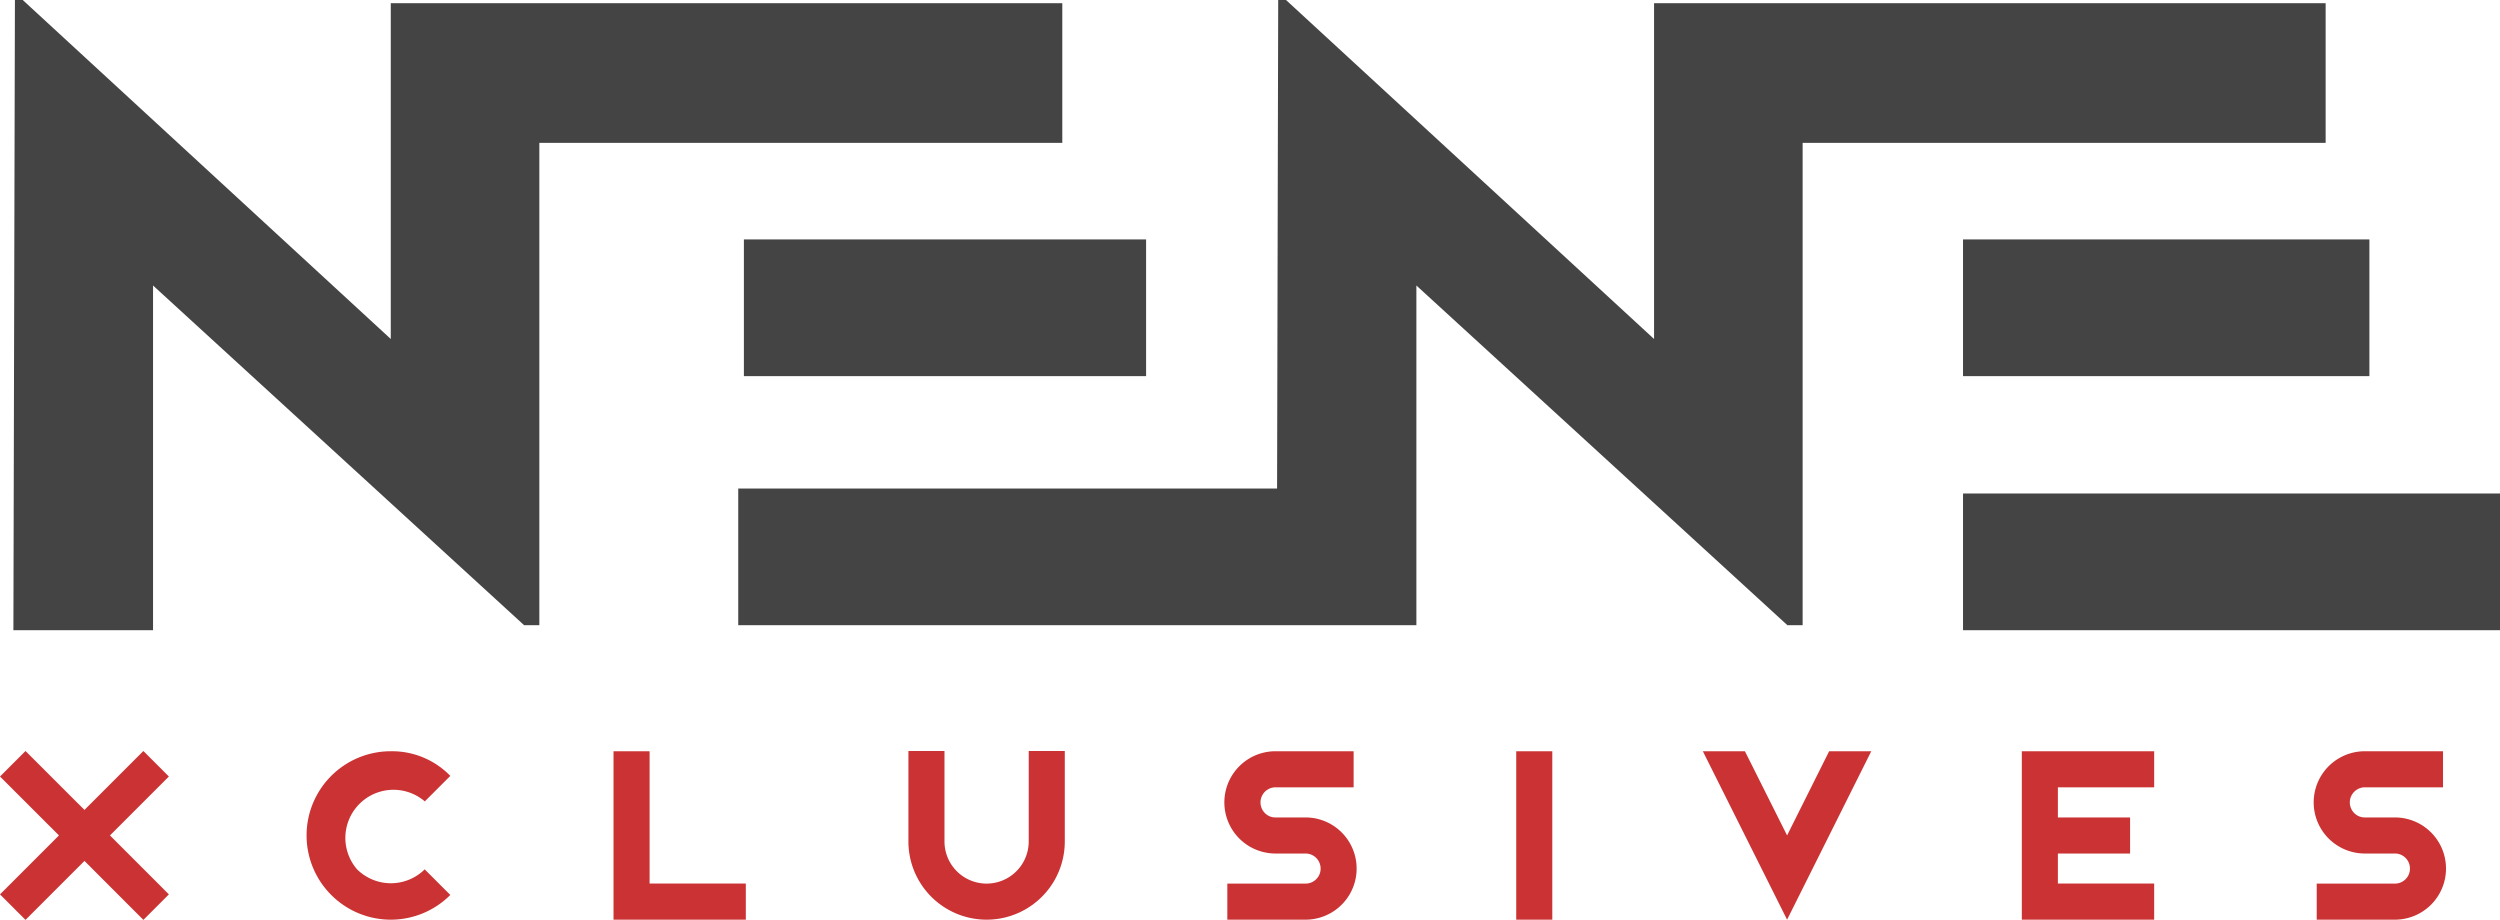 <svg xmlns="http://www.w3.org/2000/svg" viewBox="0 0 442.2 162.71"><defs><style>.\34 f2415f9-d5bf-4d35-9fdf-c17ee71a6264{fill:#cb3233;}.\34 f2415f9-d5bf-4d35-9fdf-c17ee71a6264,.f8d2bbd5-abf3-4b58-a7f9-586d7a514312{fill-rule:evenodd;}.f8d2bbd5-abf3-4b58-a7f9-586d7a514312,.fa327fc3-7b36-41e5-97a6-5da34b5fb124{fill:#444445;}</style></defs><title>Asset 1</title><g id="1f965d83-b19f-4d53-9b16-836bfaacd21f" data-name="Layer 2"><g id="4ffd54bb-8baf-487c-b831-6d453a7d1657" data-name="Layer 1"><polygon class="4f2415f9-d5bf-4d35-9fdf-c17ee71a6264" points="10.43 147.77 0 137.35 4.51 132.84 14.94 143.26 25.36 132.84 29.87 137.35 19.45 147.77 29.87 158.2 25.36 162.71 14.94 152.28 4.51 162.71 0 158.2 10.43 147.77 10.43 147.77"/><path class="4f2415f9-d5bf-4d35-9fdf-c17ee71a6264" d="M75.14,153.79l4.51,4.51a14.87,14.87,0,0,1-21.06,0,14.89,14.89,0,0,1,10.53-25.42,14.37,14.37,0,0,1,10.53,4.36l-4.51,4.51a8.51,8.51,0,0,0-12,12,8.5,8.5,0,0,0,12,0Z"/><polygon class="4f2415f9-d5bf-4d35-9fdf-c17ee71a6264" points="108.52 132.88 114.9 132.88 114.9 156.28 131.92 156.28 131.92 162.67 108.52 162.67 108.52 132.88 108.52 132.88"/><path class="4f2415f9-d5bf-4d35-9fdf-c17ee71a6264" d="M160.68,148.84v-16h6.38v16a7.45,7.45,0,0,0,14.9,0v-16h6.38v16a13.83,13.83,0,1,1-27.66,0Z"/><path class="4f2415f9-d5bf-4d35-9fdf-c17ee71a6264" d="M230.92,162.67H217.09v-6.38h13.83a2.61,2.61,0,0,0,1.89-.78,2.57,2.57,0,0,0,.78-1.88,2.66,2.66,0,0,0-2.67-2.66h-5.31a9,9,0,0,1,0-18.09h13.82v6.38H225.61a2.67,2.67,0,0,0-1.88,4.55,2.57,2.57,0,0,0,1.88.78h5.31a9,9,0,1,1,0,18.08Z"/><polygon class="4f2415f9-d5bf-4d35-9fdf-c17ee71a6264" points="274.57 132.88 274.57 162.67 268.19 162.67 268.19 132.88 274.57 132.88 274.57 132.88"/><polygon class="4f2415f9-d5bf-4d35-9fdf-c17ee71a6264" points="301.2 132.88 308.64 132.88 316.1 147.77 323.54 132.88 330.99 132.88 316.1 162.67 301.2 132.88 301.2 132.88"/><polygon class="4f2415f9-d5bf-4d35-9fdf-c17ee71a6264" points="381.03 132.88 381.03 139.26 364 139.26 364 144.59 376.77 144.59 376.77 150.97 364 150.97 364 156.28 381.03 156.28 381.03 162.67 357.62 162.67 357.62 132.88 381.03 132.88 381.03 132.88"/><path class="4f2415f9-d5bf-4d35-9fdf-c17ee71a6264" d="M423.61,162.67H409.78v-6.38h13.83a2.63,2.63,0,0,0,1.89-.78,2.6,2.6,0,0,0,.77-1.88,2.65,2.65,0,0,0-2.66-2.66h-5.32a9,9,0,0,1,0-18.09h13.83v6.38H418.29a2.67,2.67,0,0,0-1.88,4.55,2.59,2.59,0,0,0,1.88.78h5.32a9,9,0,1,1,0,18.08Z"/><polygon class="f8d2bbd5-abf3-4b58-a7f9-586d7a514312" points="95.4 110.59 95.4 91.34 95.4 25.27 187.9 25.27 187.9 19.25 187.9 0.57 69.12 0.57 69.12 19.25 69.12 59.96 24.92 19.25 4.02 0 2.64 0 2.59 19.25 2.37 111.47 27.07 111.47 27.07 110.59 27.07 91.34 27.07 50.5 71.68 91.34 92.71 110.59 95.4 110.59"/><polygon class="f8d2bbd5-abf3-4b58-a7f9-586d7a514312" points="410.3 0.57 292.57 0.57 292.57 19.25 292.57 59.96 248.37 19.25 227.47 0 226.09 0 226.04 19.25 225.89 86.41 130.58 86.41 130.58 110.59 138.05 110.59 249.22 110.59 250.53 110.59 250.53 91.34 250.53 50.5 295.14 91.34 316.16 110.59 318.85 110.59 318.85 91.34 318.85 25.27 411.36 25.27 411.36 0.57 410.3 0.57"/><rect class="fa327fc3-7b36-41e5-97a6-5da34b5fb124" x="131.58" y="42.35" width="71.14" height="24.18"/><rect class="fa327fc3-7b36-41e5-97a6-5da34b5fb124" x="347.22" y="42.35" width="71.88" height="24.18"/><rect class="fa327fc3-7b36-41e5-97a6-5da34b5fb124" x="347.22" y="87.29" width="94.98" height="24.18"/></g></g></svg>